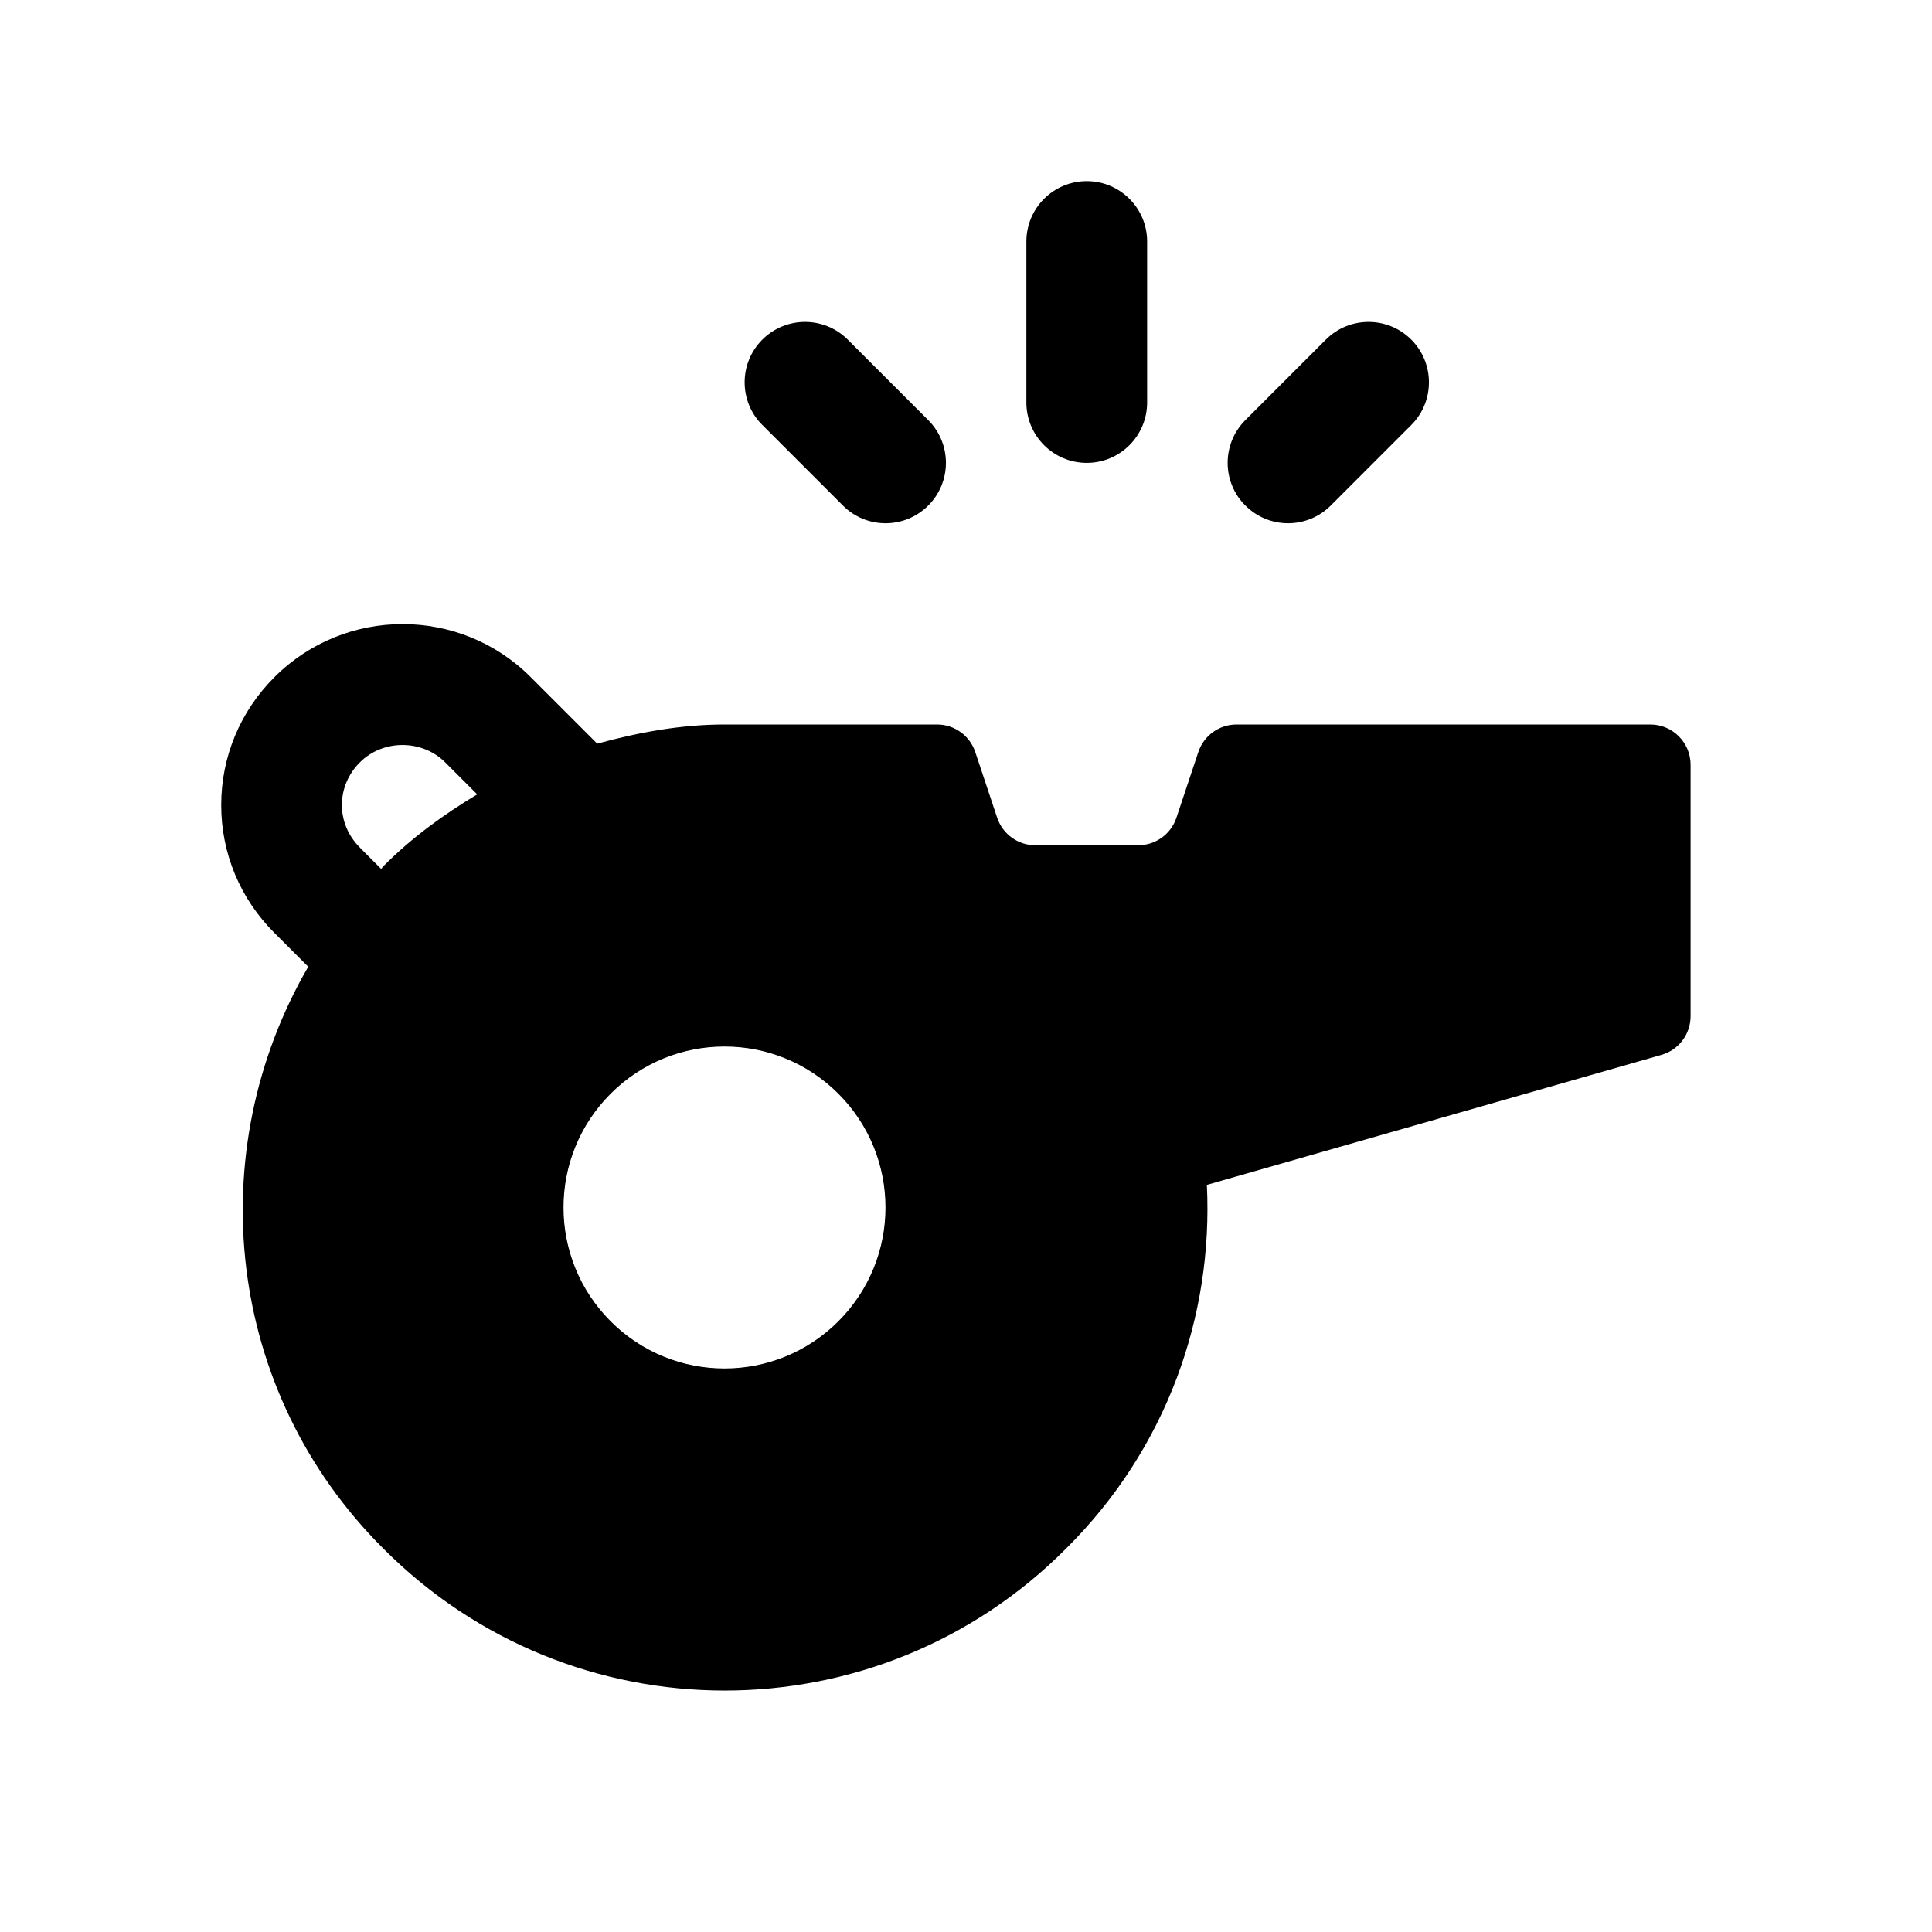 <svg xmlns="http://www.w3.org/2000/svg" width="24" height="24" viewBox="0 0 24 24">
    <path d="m20.5,9h-5.14c-.215,0-.406.138-.474.342l-.272.816c-.068.204-.259.342-.474.342h-1.279c-.215,0-.406-.138-.474-.342l-.272-.816c-.068-.204-.259-.342-.474-.342h-2.64c-.536,0-1.064.096-1.582.238l-.828-.828c-.877-.877-2.303-.876-3.18,0-.428.427-.663.992-.663,1.591s.235,1.164.663,1.59l.418.418c-1.331,2.293-1.035,5.269.934,7.229,2.34,2.35,6.139,2.35,8.479,0,1.25-1.24,1.83-2.889,1.75-4.519l5.647-1.615c.215-.061.362-.258.362-.481v-3.123c0-.276-.224-.5-.5-.5Zm-16.029,1.529c-.145-.144-.224-.332-.224-.529s.079-.386.224-.53c.287-.287.771-.287,1.059,0l.398.398c-.412.248-.809.533-1.165.892-.011.01-.017.023-.028.034l-.264-.264Zm5.943,5.885c-.781.781-2.047.781-2.828,0-.781-.781-.781-2.047,0-2.828.781-.781,2.047-.781,2.828,0,.781.781.781,2.047,0,2.828Zm2.336-11.414v-2c0-.414.336-.75.75-.75s.75.336.75.75v2c0,.414-.336.75-.75.75s-.75-.336-.75-.75Zm2.72,1.28c-.293-.293-.293-.768,0-1.061l1-1c.293-.293.768-.293,1.061,0s.293.768,0,1.061l-1,1c-.146.146-.338.22-.53.22s-.384-.073-.53-.22Zm-6-1c-.293-.293-.293-.768,0-1.061s.768-.293,1.061,0l1,1c.293.293.293.768,0,1.061-.146.146-.338.22-.53.22s-.384-.073-.53-.22l-1-1Z"/>
</svg>